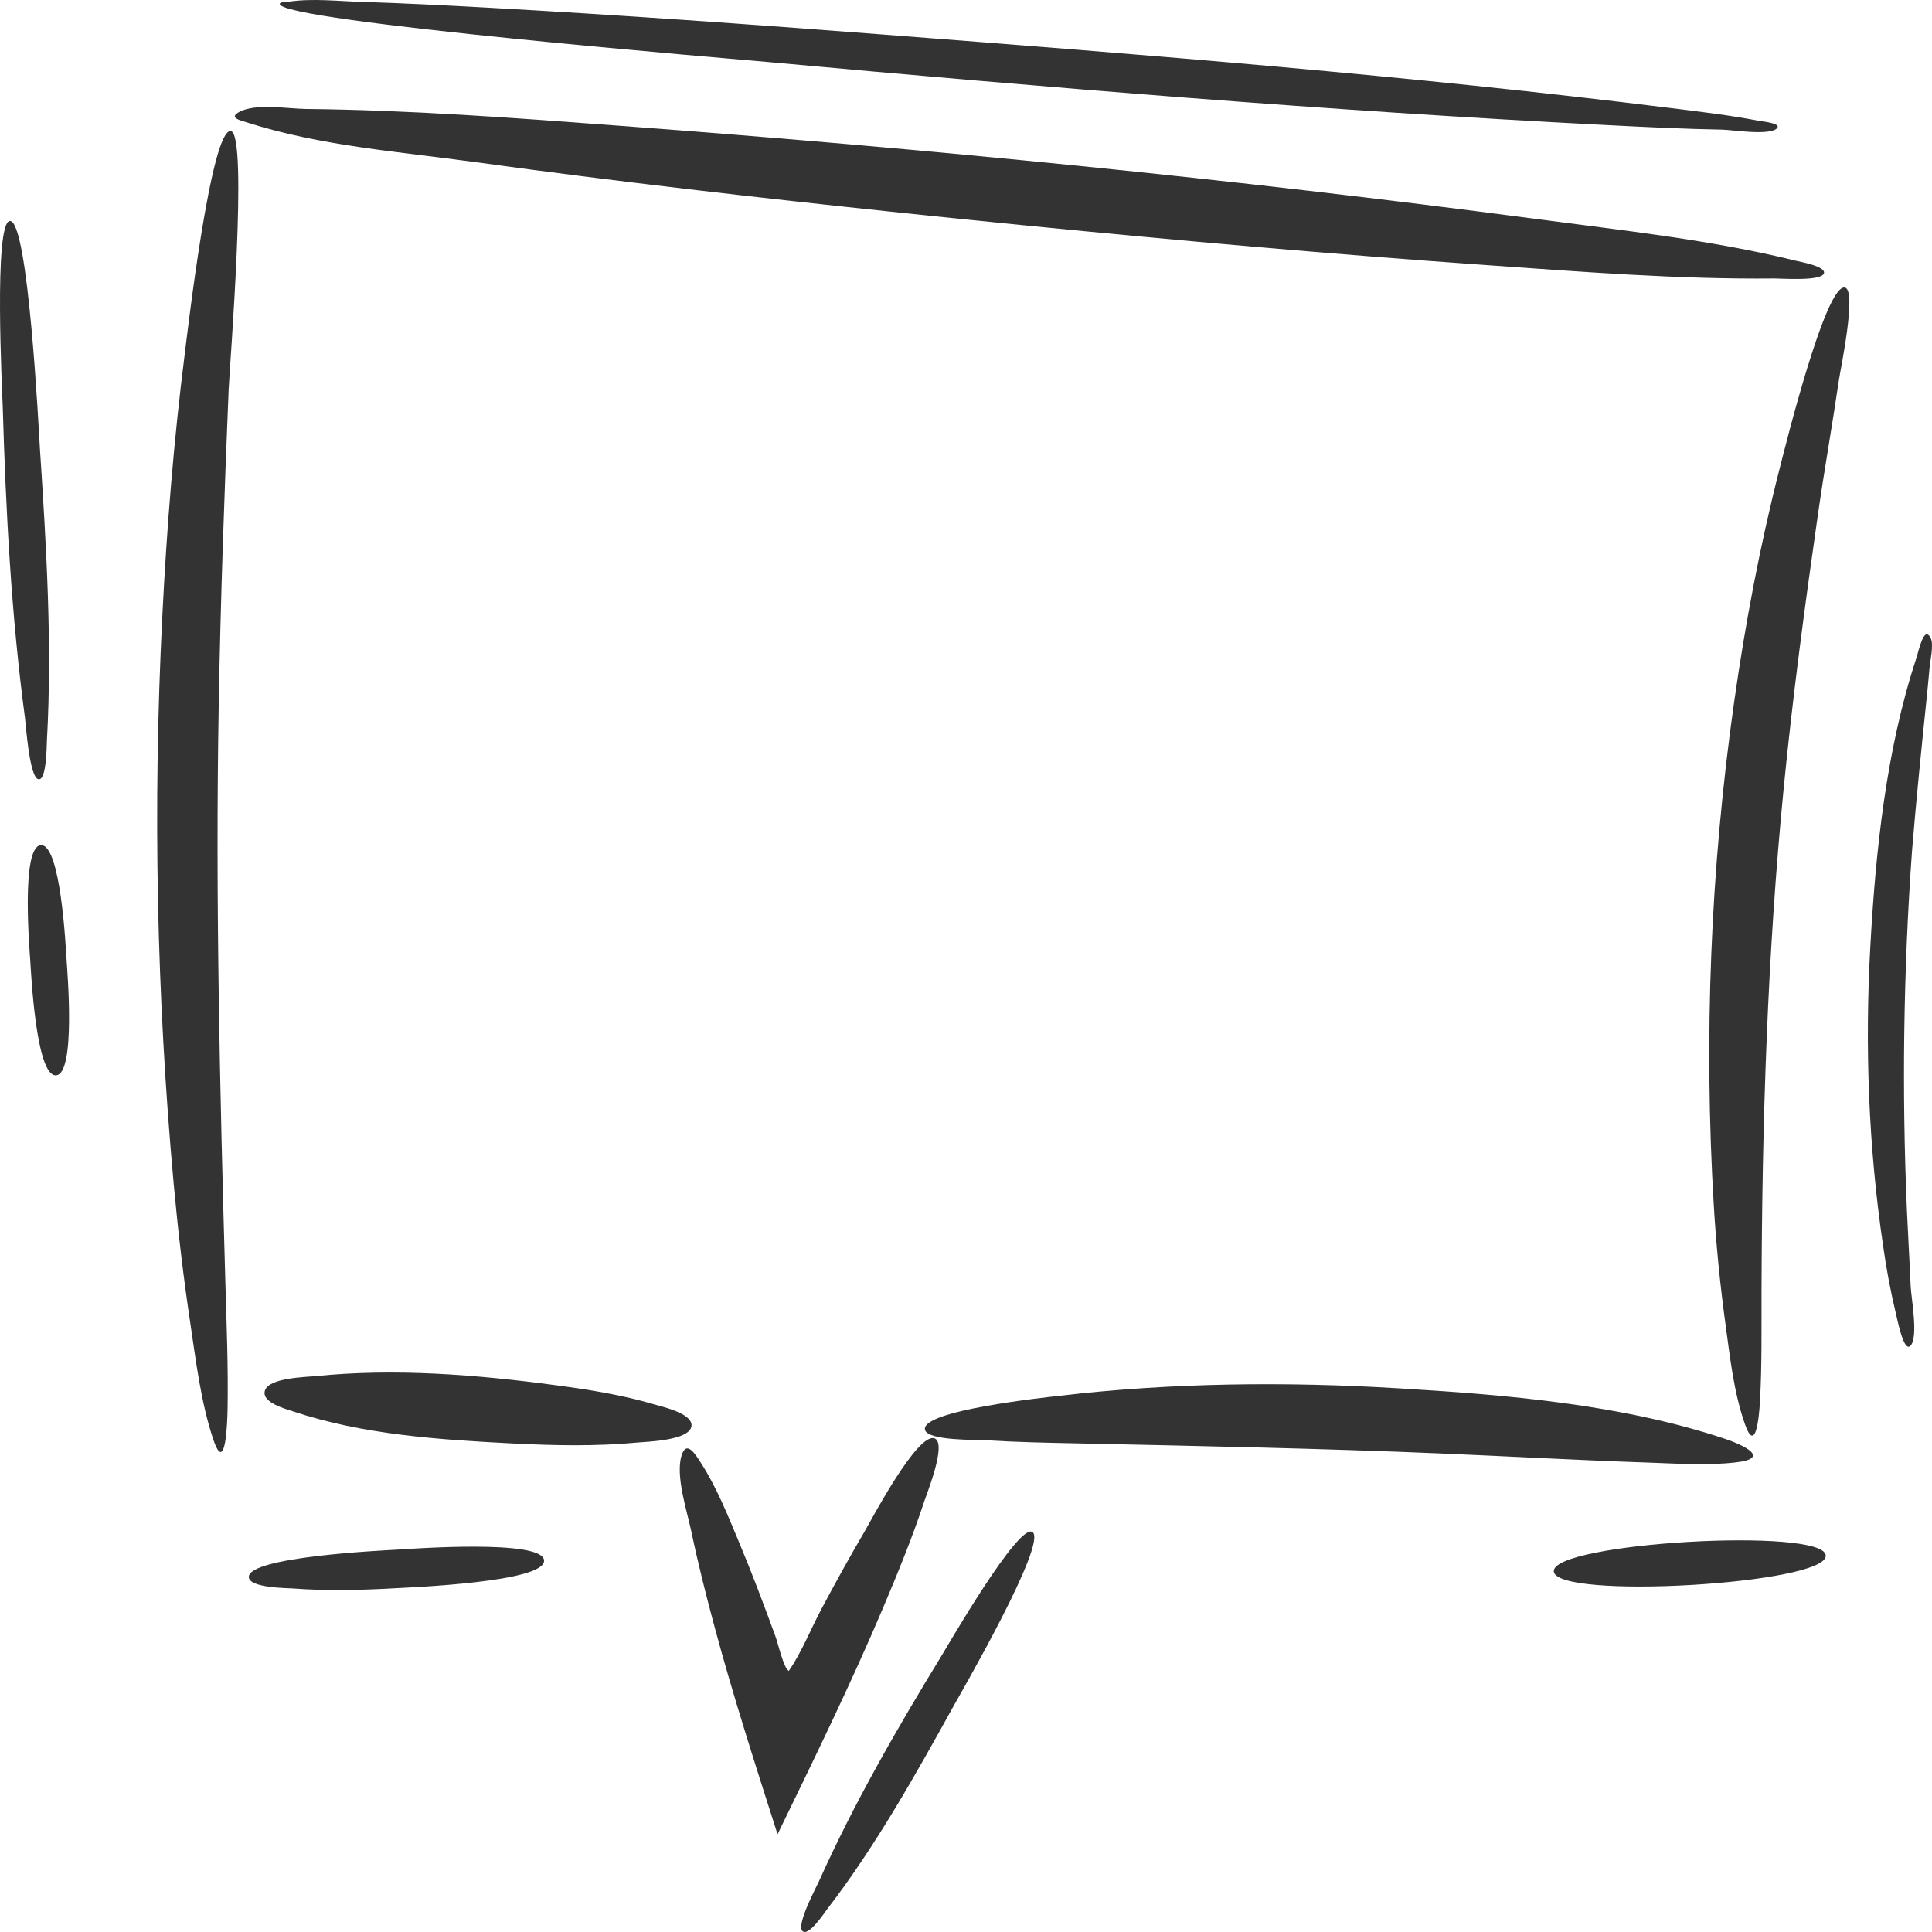 <svg width="300" height="300" viewBox="0 0 300 300" fill="none" xmlns="http://www.w3.org/2000/svg">
<path d="M159.361 35.018C183.165 37.37 206.994 39.489 230.848 41.164C245.711 42.207 260.683 43.394 275.595 43.241C276.494 43.23 282.737 43.7 283.211 42.475C283.638 41.364 279.519 40.649 278.874 40.49C265.716 37.239 252.044 35.794 238.657 34.017C191.366 27.765 143.821 23.07 96.275 19.531C80.047 18.322 63.762 17.081 47.488 16.916C44.768 16.887 39.709 16.001 37.167 17.371C35.43 18.304 37.304 18.676 38.593 19.086C49.839 22.67 62.248 23.578 73.834 25.175C95.783 28.2 117.797 30.709 139.821 33.025C146.333 33.711 152.846 34.375 159.361 35.018Z" fill="#333333"/>
<path d="M35.839 20.352C32.766 19.921 29.104 51.704 28.711 54.771C26.973 68.4 25.879 82.134 25.196 95.866C23.719 125.201 24.313 154.611 26.973 183.852C27.634 191.067 28.473 198.271 29.546 205.428C30.442 211.411 31.189 217.712 33.096 223.45C35.048 229.317 35.306 220.708 35.339 218.784C35.453 212.25 35.185 205.716 34.997 199.182C34.144 169.324 33.44 139.478 33.963 109.606C34.248 93.228 34.828 76.864 35.507 60.497C35.64 57.071 38.588 20.736 35.839 20.352Z" fill="#333333"/>
<path d="M286.516 44.664C283.526 43.768 277.081 69.882 276.396 72.545C273.321 84.509 271.028 96.7 269.283 108.958C265.61 134.847 264.549 161.075 266.119 187.202C266.484 193.328 267.094 199.476 267.926 205.559C268.634 210.721 269.221 216.232 270.954 221.147C272.649 225.956 273.166 219.718 273.282 217.719C273.606 212.04 273.512 206.321 273.529 200.632C273.608 174.456 274.423 148.286 276.986 122.239C278.374 108.124 280.25 94.098 282.262 80.072C283.267 73.047 284.51 66.062 285.543 59.04C285.763 57.463 288.355 45.215 286.516 44.664Z" fill="#333333"/>
<path d="M267.781 223.396C251.693 218.049 233.902 216.586 217.149 215.578C199.649 214.522 181.964 214.696 164.53 216.738C162.438 216.983 142.912 219.016 143.632 222.02C144.041 223.74 151.692 223.554 153.03 223.639C157.736 223.936 162.455 224.027 167.167 224.125C186.084 224.534 205 224.899 223.899 225.7C234.548 226.149 245.195 226.747 255.848 227.105C260.354 227.256 265.007 227.591 269.503 227.084C275.095 226.453 270.731 224.377 267.781 223.396Z" fill="#333333"/>
<path d="M145.213 223.402C142.649 222.011 135.222 236.154 134.318 237.696C131.981 241.673 129.748 245.72 127.574 249.8C125.914 252.914 124.422 256.688 122.494 259.436C121.758 259.248 120.803 255.181 120.479 254.286C118.651 249.241 116.746 244.222 114.678 239.28C112.976 235.196 111.258 230.935 108.888 227.232C107.965 225.785 106.589 223.53 105.826 226.036C104.861 229.201 106.702 234.702 107.338 237.749C108.382 242.753 109.635 247.707 110.961 252.635C113.877 263.477 117.33 274.151 120.737 284.83C126.358 273.25 132.022 261.687 137.061 249.808C139.416 244.256 141.706 238.647 143.601 232.899C143.981 231.755 146.95 224.343 145.213 223.402Z" fill="#333333"/>
<path d="M107.378 221.374C107.511 219.448 102.701 218.407 101.578 218.074C96.613 216.597 91.448 215.789 86.342 215.103C74.075 213.457 61.307 212.43 48.961 213.688C47.517 213.835 41.802 213.927 41.147 215.899C40.514 217.804 44.465 218.809 45.577 219.183C56.34 222.783 68.294 223.561 79.49 224.134C85.991 224.467 92.559 224.608 99.049 223.991C100.404 223.865 107.218 223.695 107.378 221.374Z" fill="#333333"/>
<path d="M1.537 34.317C-1.009 34.47 0.363 61.087 0.421 63.066C0.903 79.198 1.735 95.466 3.878 111.461C4.017 112.482 4.559 120.68 5.951 120.995C7.248 121.287 7.24 115.777 7.291 114.889C8.125 99.864 7.179 84.596 6.196 69.608C6.036 67.152 4.42 34.145 1.537 34.317Z" fill="#333333"/>
<path d="M4.71 149.315C4.833 151.153 5.604 167.205 8.706 166.974C11.807 166.744 10.443 150.741 10.329 148.897C10.211 147.112 9.431 131.007 6.333 131.238C3.235 131.469 4.588 147.469 4.71 149.315Z" fill="#333333"/>
<path d="M84.487 242.313C84.317 238.939 63.52 240.522 61.416 240.642C59.662 240.742 38.329 241.731 38.64 244.93C38.804 246.58 44.575 246.586 45.459 246.652C50.864 247.06 56.309 246.909 61.71 246.601C63.721 246.476 84.659 245.68 84.487 242.313Z" fill="#333333"/>
<path d="M160.311 237.889C158.143 236.499 147.203 255.466 146.292 256.955C139.366 268.274 132.635 279.942 127.165 292.136C126.767 293.02 123.657 298.82 124.582 299.83C125.507 300.841 128.01 297.023 128.489 296.398C135.976 286.651 142.169 275.582 148.15 264.77C149.162 262.94 162.766 239.462 160.311 237.889Z" fill="#333333"/>
<path d="M296.897 132.16C297.532 124.376 298.321 116.617 299.126 108.851C299.3 107.175 299.462 105.492 299.609 103.814C299.705 102.697 300.304 100.073 299.802 99.089C298.75 97.034 297.993 100.904 297.559 102.225C292.88 116.443 291.235 132.171 290.417 147.118C289.564 162.526 290.143 178.094 292.396 193.35C292.898 196.969 293.575 200.558 294.424 204.103C294.669 205.079 295.634 210.108 296.677 208.951C297.914 207.58 296.766 201.532 296.686 199.705C296.52 195.778 296.279 191.855 296.107 187.926C295.3 169.338 295.564 150.715 296.897 132.16Z" fill="#333333"/>
<path d="M283.505 241.543C283.275 237.09 241.039 239.528 241.275 243.993C241.51 248.459 283.736 245.997 283.505 241.543Z" fill="#333333"/>
<path d="M43.444 0.599C43.251 3.329 115.056 9.242 119.415 9.64C162.637 13.598 205.936 17.183 249.272 19.407C255.348 19.72 261.433 20.02 267.515 20.13C268.932 20.157 274.776 21.106 275.929 19.916C276.682 19.136 273.788 18.884 273.095 18.752C268.625 17.886 264.087 17.359 259.583 16.795C218.836 11.719 177.838 8.493 136.924 5.344C116.637 3.784 96.343 2.33 76.031 1.205C69.354 0.835 62.675 0.492 55.995 0.284C52.397 0.172 48.496 -0.275 44.911 0.251C44.728 0.276 43.464 0.266 43.444 0.599Z" fill="#333333"/>
</svg>
